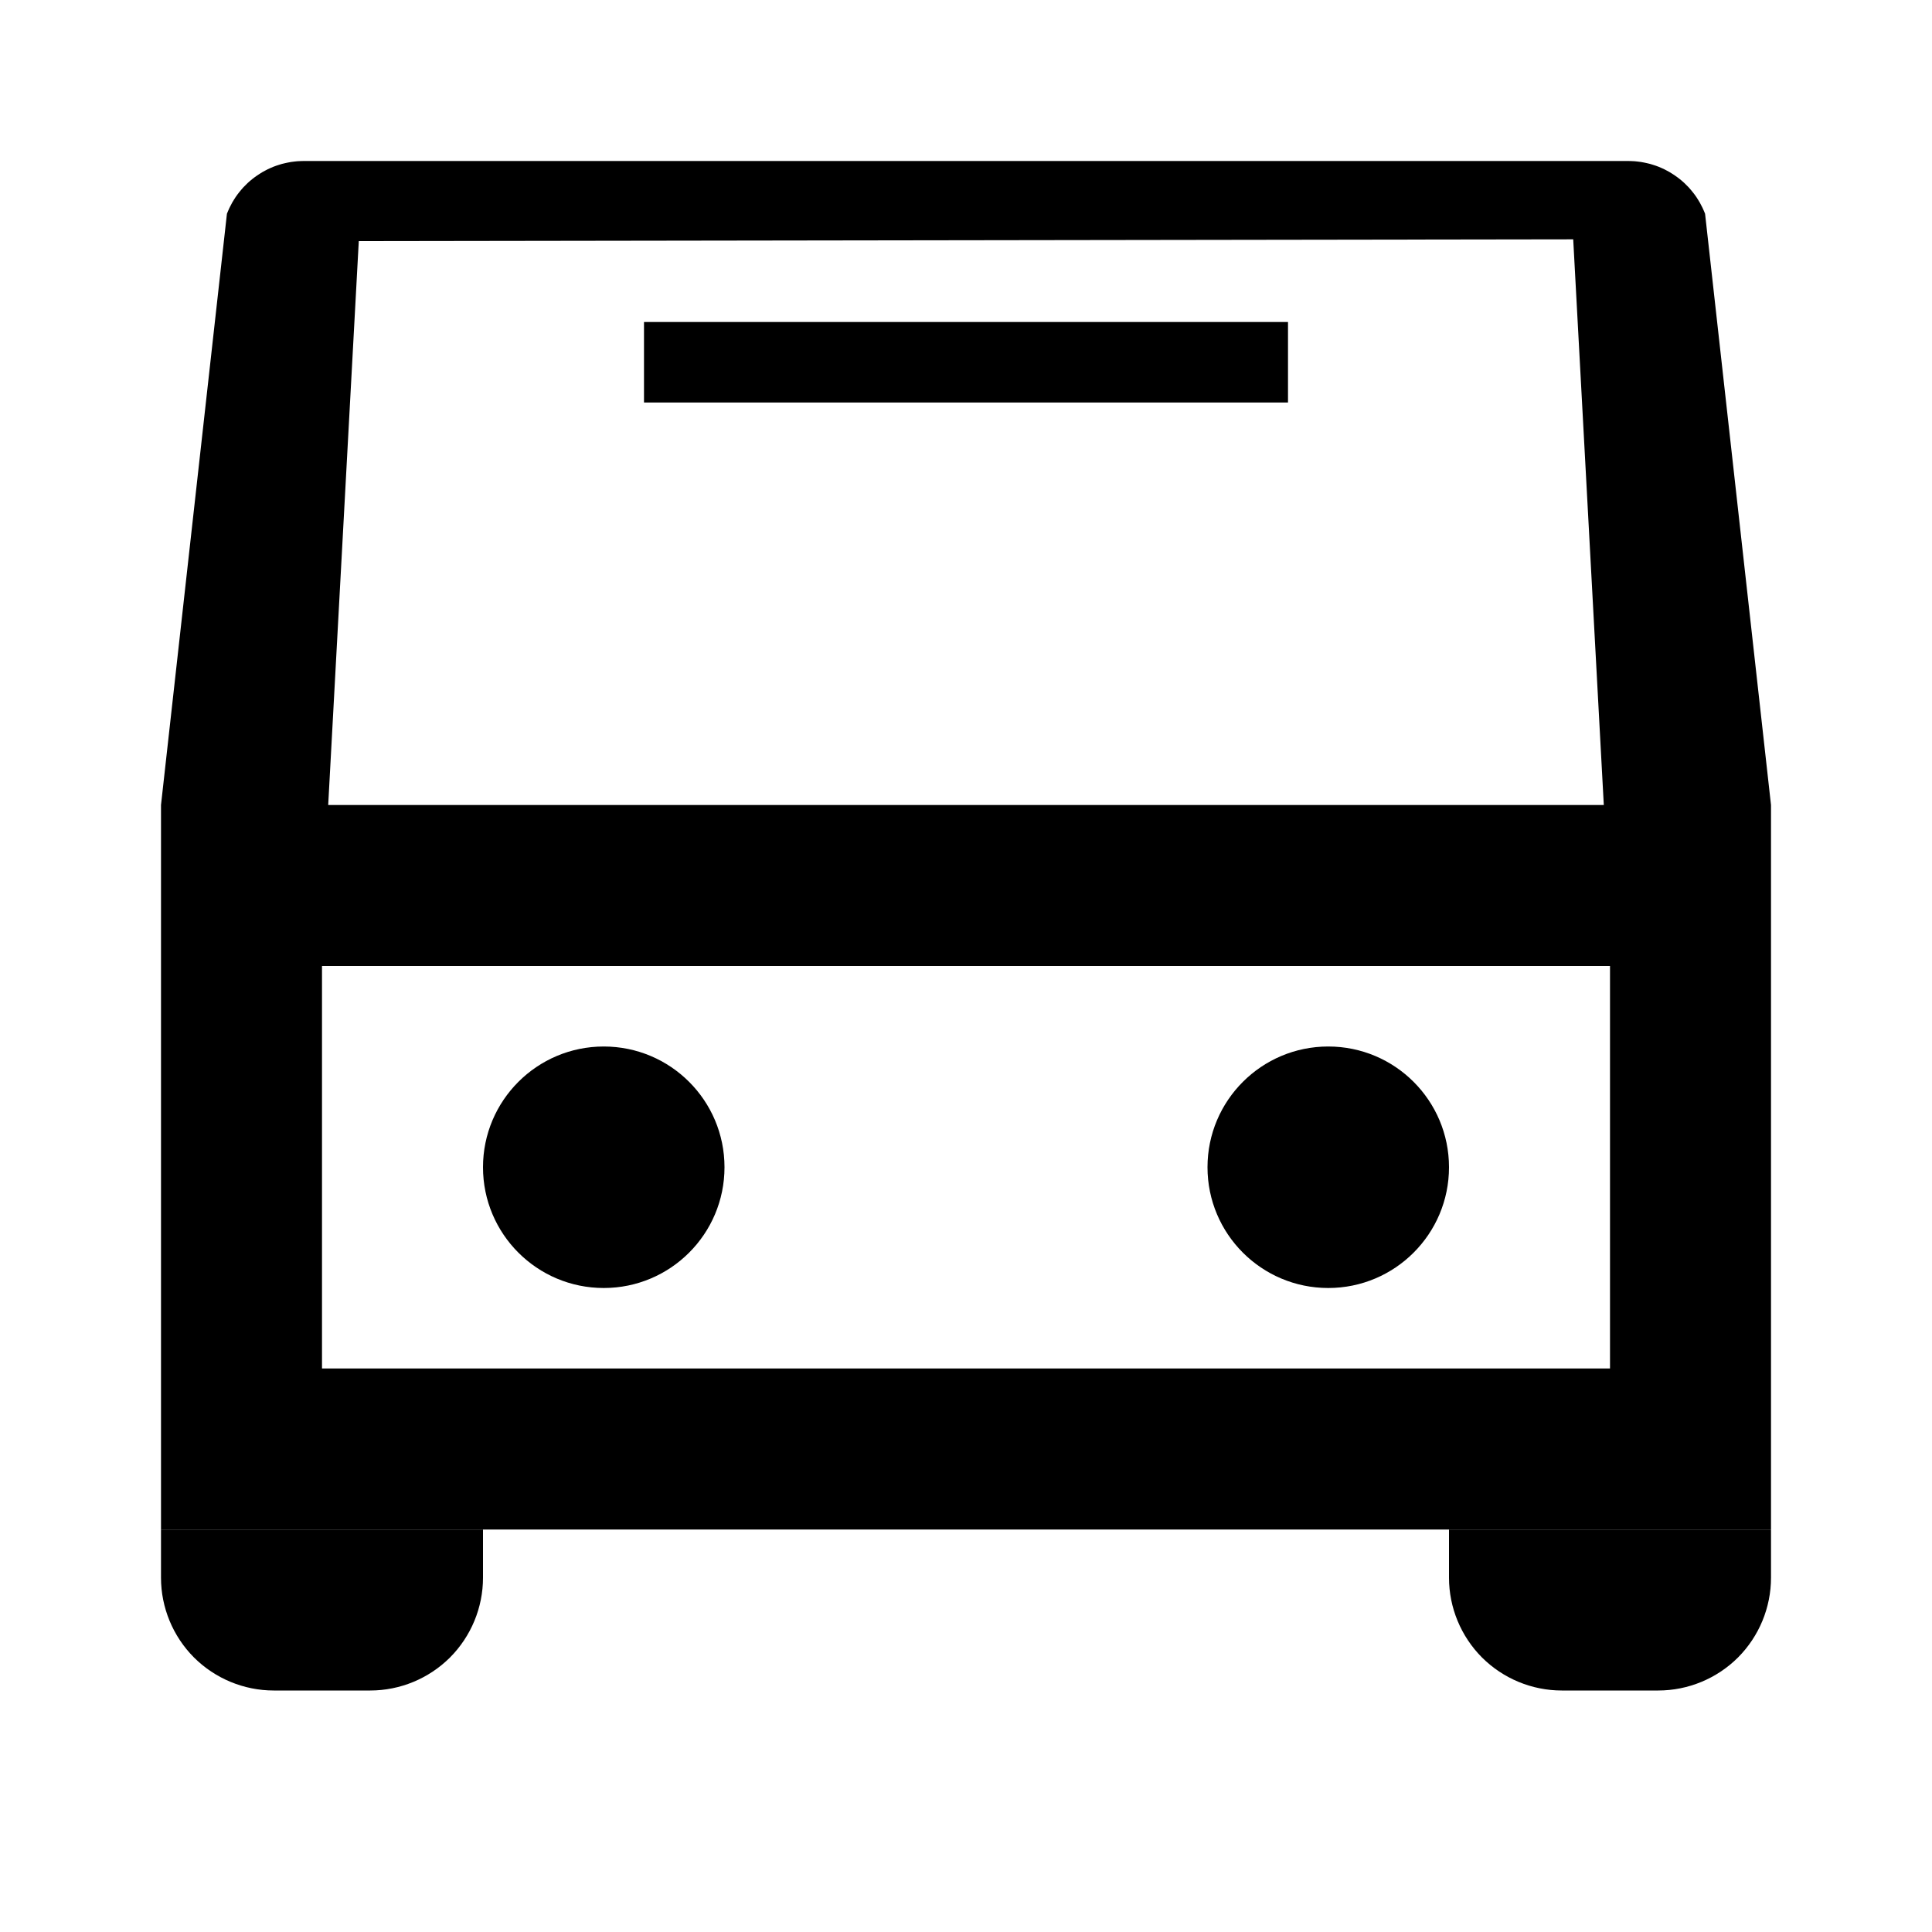 <?xml version="1.0" encoding="UTF-8" standalone="no"?><!DOCTYPE svg PUBLIC "-//W3C//DTD SVG 1.1//EN" "http://www.w3.org/Graphics/SVG/1.1/DTD/svg11.dtd"><svg width="100%" height="100%" viewBox="0 0 24 24" version="1.1" xmlns="http://www.w3.org/2000/svg" xmlns:xlink="http://www.w3.org/1999/xlink" xml:space="preserve" style="fill-rule:evenodd;clip-rule:evenodd;stroke-linejoin:round;stroke-miterlimit:1.414;"><g id="bus"><path d="M6,19l-4,0c0,0 0,0.263 0,0.599c0,0.371 0.148,0.728 0.41,0.991c0.263,0.262 0.62,0.41 0.991,0.41c0.388,0 0.81,0 1.198,0c0.371,0 0.728,-0.148 0.991,-0.41c0.262,-0.263 0.41,-0.62 0.41,-0.991c0,-0.336 0,-0.599 0,-0.599Z" style="fill:#000;"/><path d="M22,19l-4,0c0,0 0,0.263 0,0.599c0,0.371 0.148,0.728 0.41,0.991c0.263,0.262 0.62,0.41 0.991,0.41c0.388,0 0.81,0 1.198,0c0.371,0 0.728,-0.148 0.991,-0.41c0.262,-0.263 0.41,-0.62 0.41,-0.991c0,-0.336 0,-0.599 0,-0.599Z" style="fill:#000;"/><path d="M20.227,2l0.04,0.001l0.039,0.002l0.039,0.004l0.038,0.005l0.039,0.007l0.037,0.008l0.038,0.009l0.036,0.011l0.037,0.012l0.035,0.013l0.035,0.015l0.035,0.016l0.034,0.018l0.033,0.018l0.032,0.02l0.032,0.021l0.031,0.022l0.03,0.023l0.029,0.024l0.028,0.025l0.027,0.027l0.027,0.027l0.025,0.029l0.024,0.029l0.024,0.031l0.022,0.031l0.021,0.033l0.02,0.033l0.018,0.034l0.018,0.035l0.016,0.036l0.015,0.036l0.819,7.345l0,9l-20,0l0,-9l0.819,-7.345l0.015,-0.036l0.016,-0.036l0.018,-0.035l0.018,-0.034l0.02,-0.033l0.021,-0.033l0.022,-0.031l0.024,-0.031l0.024,-0.029l0.025,-0.029l0.027,-0.027l0.027,-0.027l0.028,-0.025l0.029,-0.024l0.03,-0.023l0.031,-0.022l0.032,-0.021l0.032,-0.02l0.033,-0.018l0.034,-0.018l0.035,-0.016l0.035,-0.015l0.035,-0.013l0.037,-0.012l0.036,-0.011l0.038,-0.009l0.037,-0.008l0.039,-0.007l0.038,-0.005l0.039,-0.004l0.039,-0.002l0.04,-0.001l16.454,0ZM4,12l0,5l16,0l0,-5l-16,0ZM4.457,2.995l-0.38,7.005l15.846,0l-0.38,-7.027l-15.086,0.022Z" style="fill:#000;"/><rect x="8" y="4" width="8" height="1" style="fill:#000;fill-rule:nonzero;"/><circle cx="7.5" cy="14.5" r="1.5" style="fill:#000;"/><circle cx="16.5" cy="14.5" r="1.5" style="fill:#000;"/></g></svg>
